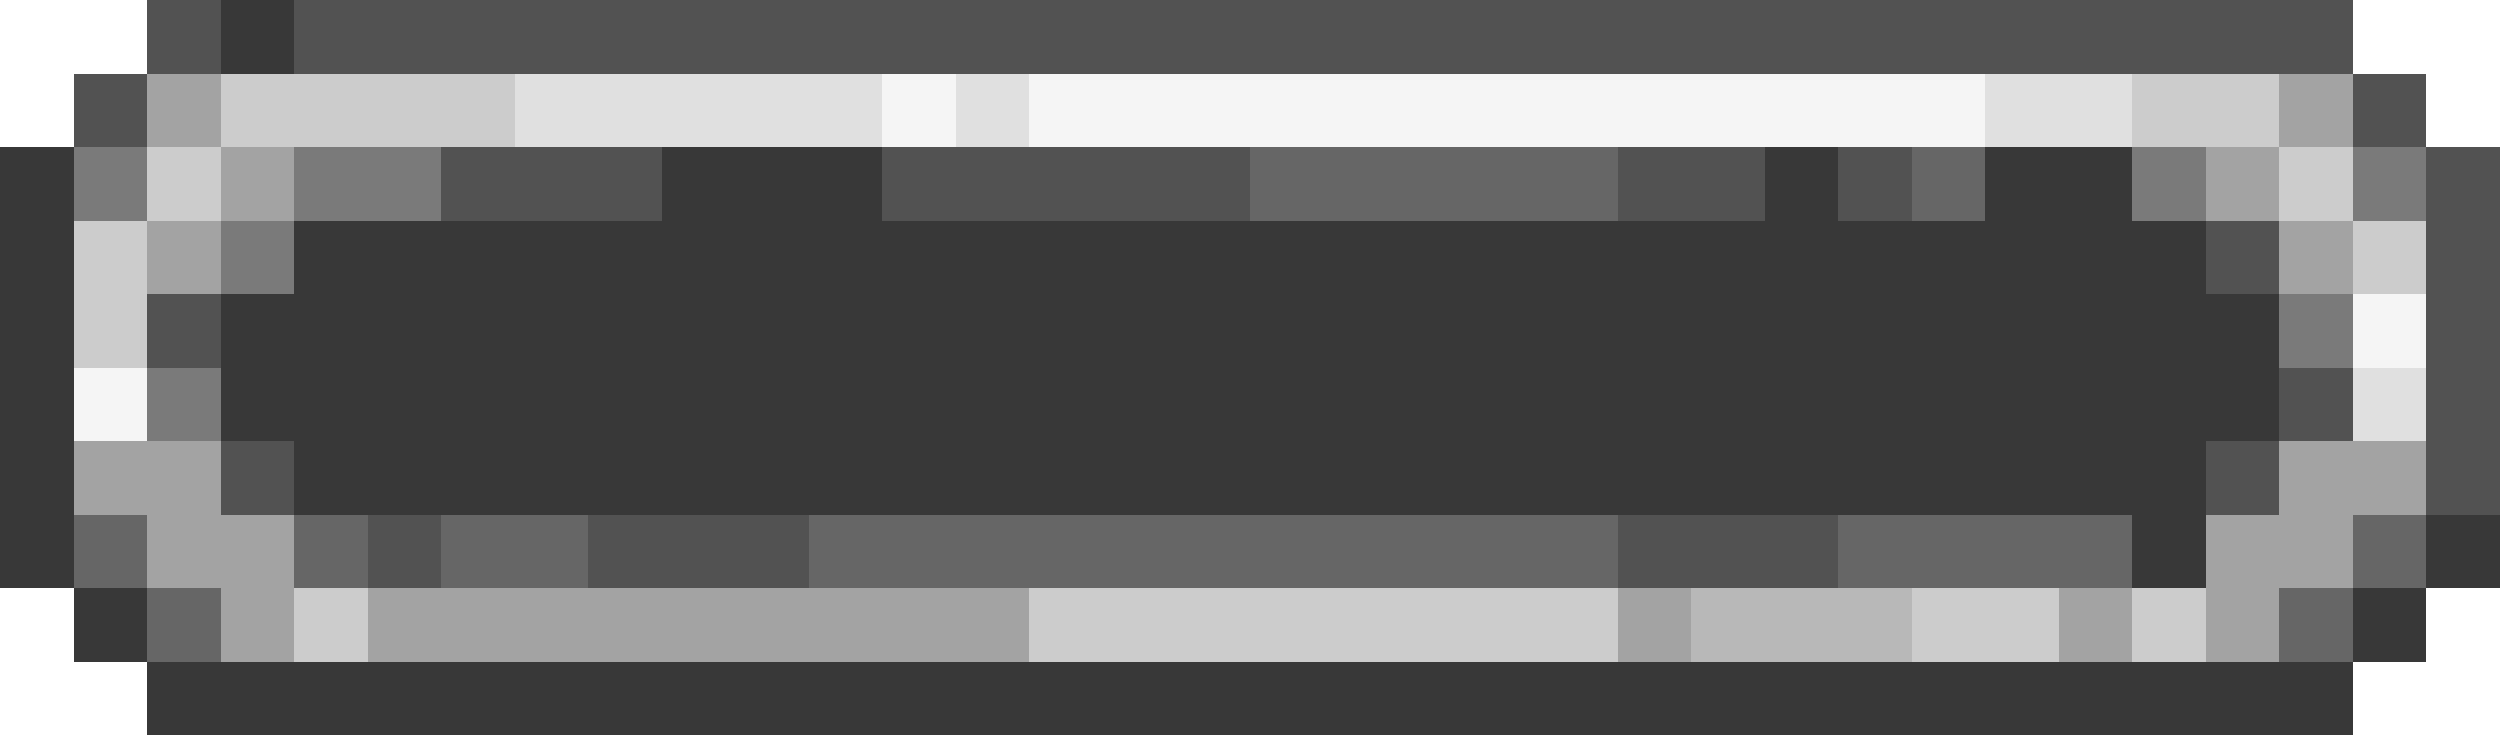 <svg xmlns="http://www.w3.org/2000/svg" viewBox="0 -0.5 34 10" shape-rendering="crispEdges">
<path stroke="#525252" d="M2 0h1M4 0h28M1 1h1M32 1h1M6 2h3M12 2h5M22 2h2M25 2h1M33 2h1M30 3h1M33 3h1M2 4h1M33 4h1M31 5h1M33 5h1M3 6h1M30 6h1M33 6h1M5 7h1M8 7h3M22 7h3" />
<path stroke="#383838" d="M3 0h1M0 2h1M9 2h3M24 2h1M27 2h2M0 3h1M4 3h26M0 4h1M3 4h28M0 5h1M3 5h28M0 6h1M4 6h26M0 7h1M29 7h1M33 7h1M1 8h1M32 8h1M2 9h30" />
<path stroke="#a3a3a3" d="M2 1h1M31 1h1M3 2h1M30 2h1M2 3h1M31 3h1M1 6h2M31 6h2M2 7h2M30 7h2M3 8h1M5 8h9M22 8h1M28 8h1M30 8h1" />
<path stroke="#cccccc" d="M3 1h4M29 1h2M2 2h1M31 2h1M1 3h1M32 3h1M1 4h1M4 8h1M14 8h8M26 8h2M29 8h1" />
<path stroke="#e0e0e0" d="M7 1h5M13 1h1M27 1h2M32 5h1" />
<path stroke="#f5f5f5" d="M12 1h1M14 1h13M32 4h1M1 5h1" />
<path stroke="#7a7a7a" d="M1 2h1M4 2h2M29 2h1M32 2h1M3 3h1M31 4h1M2 5h1" />
<path stroke="#666666" d="M17 2h5M26 2h1M1 7h1M4 7h1M6 7h2M11 7h11M25 7h4M32 7h1M2 8h1M31 8h1" />
<path stroke="#b8b8b8" d="M23 8h3" />
</svg>